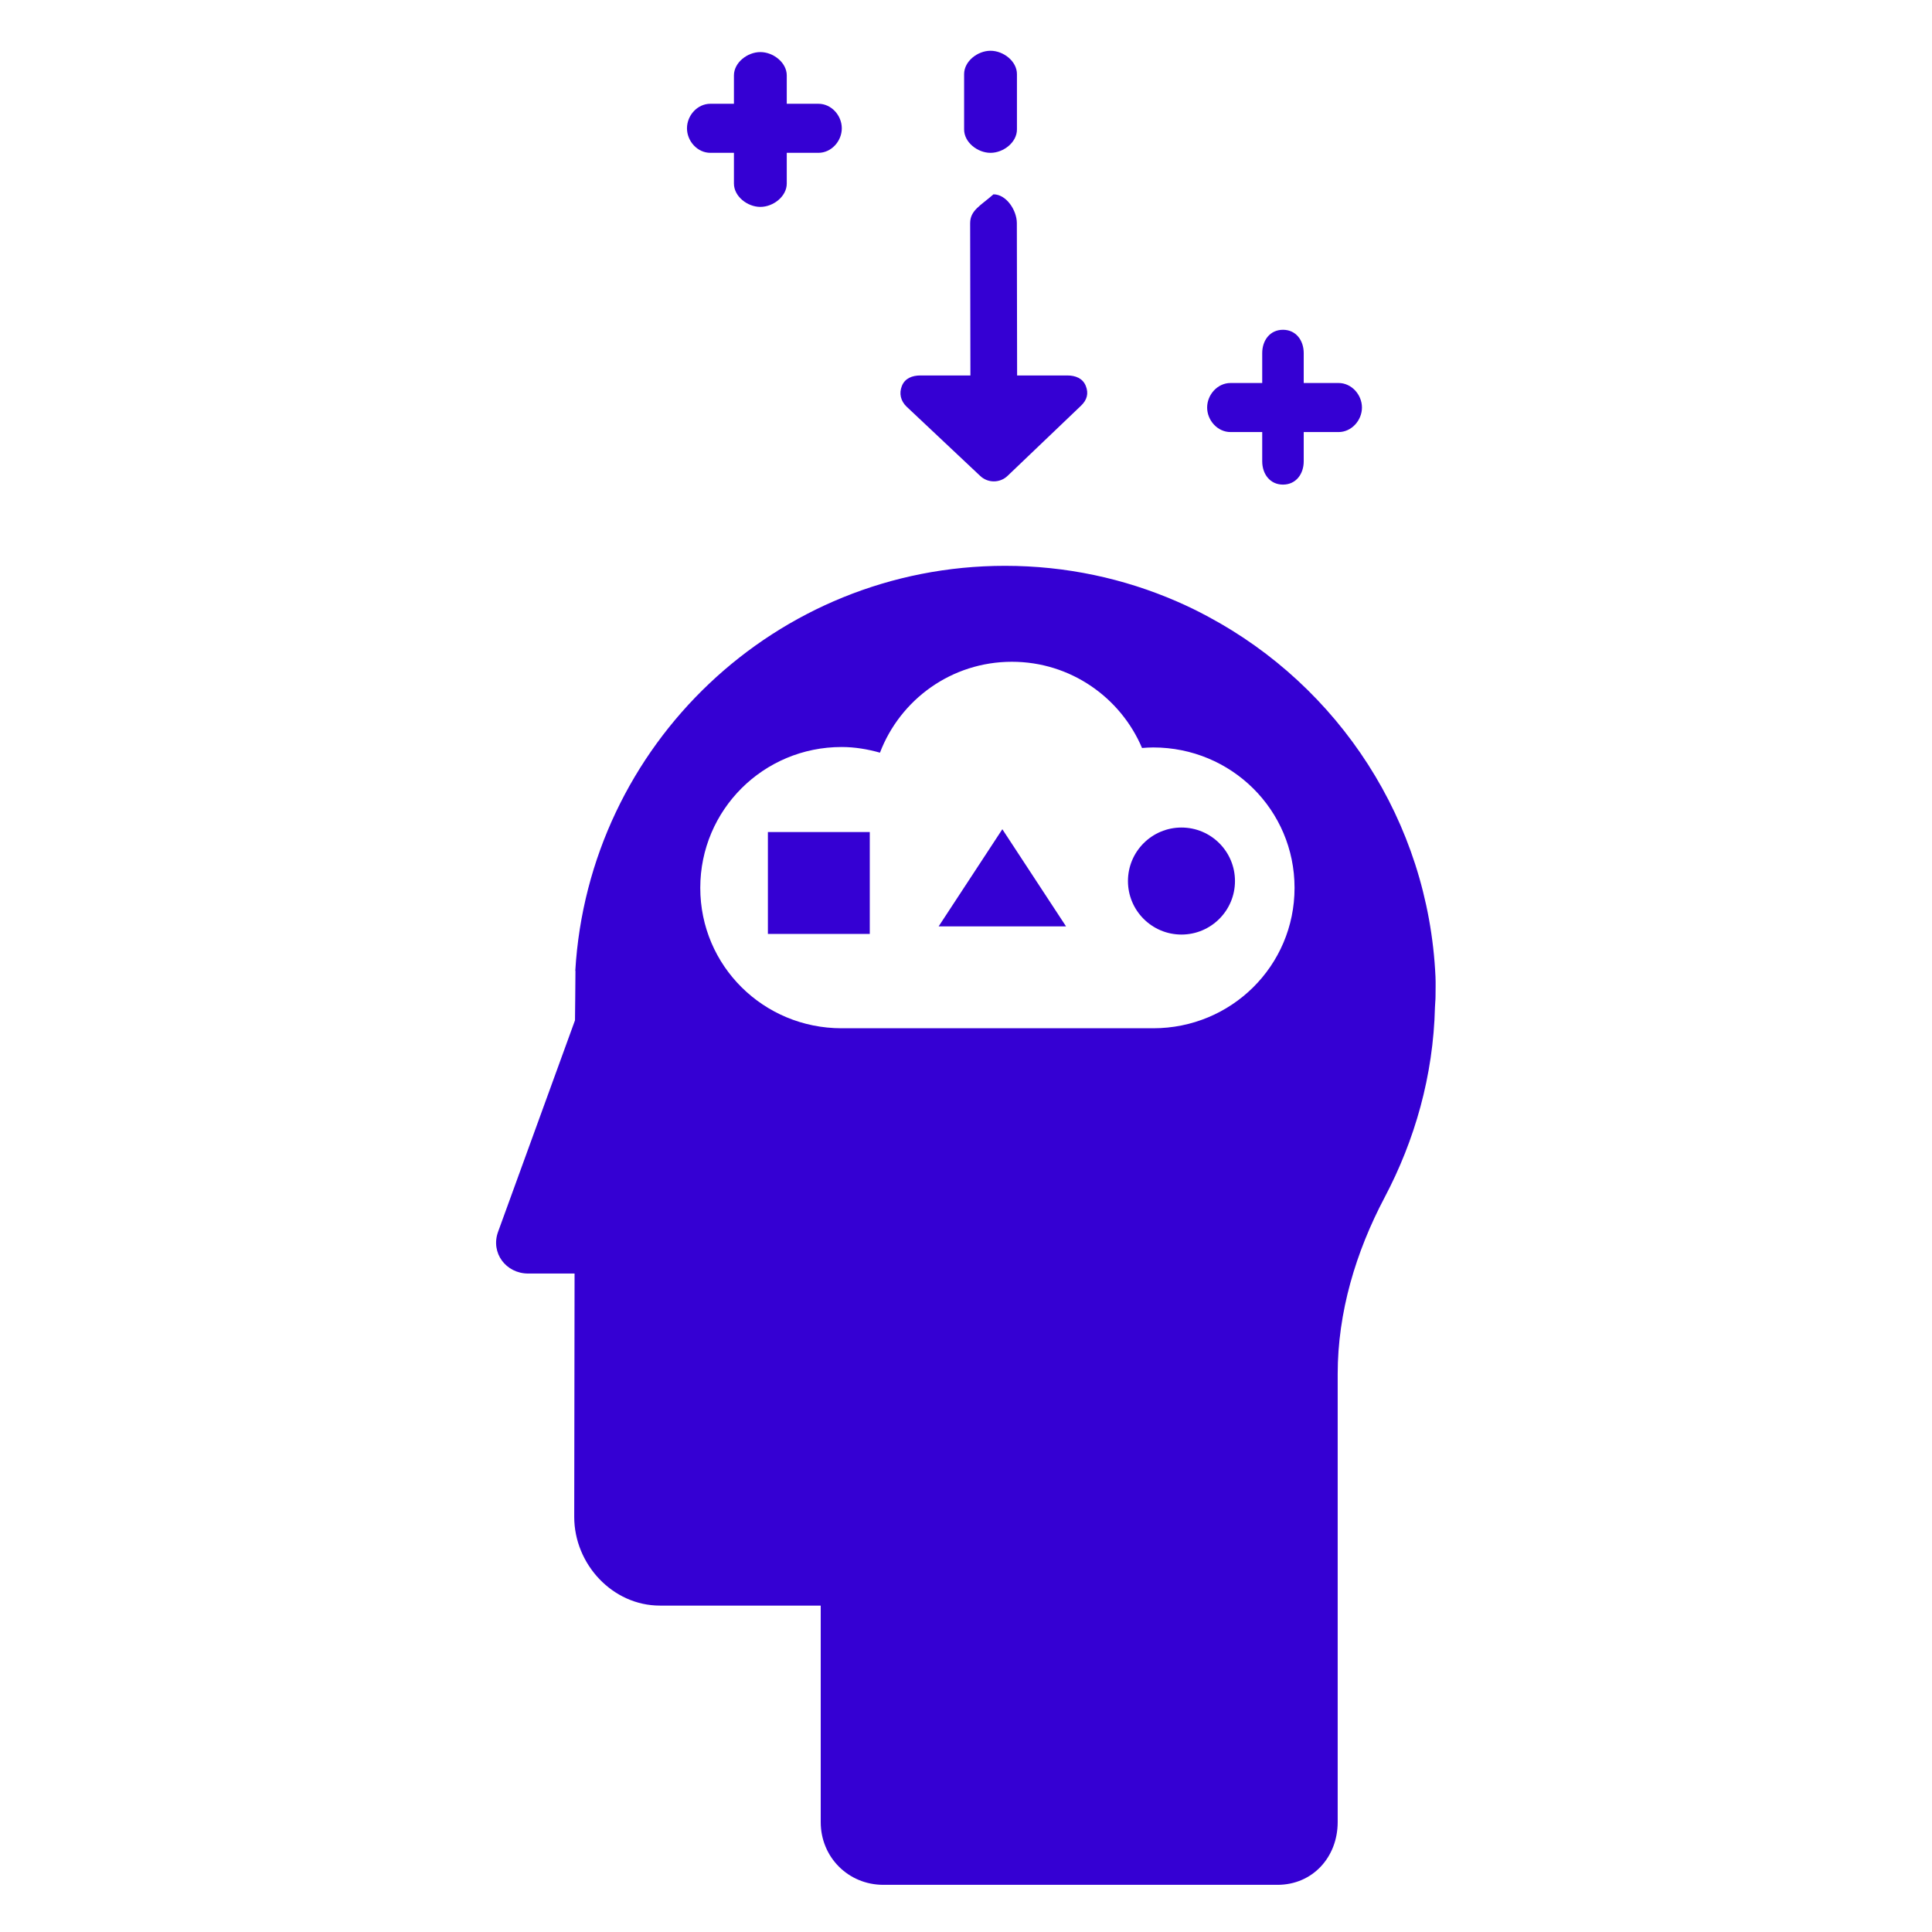 <?xml version="1.0" ?><!DOCTYPE svg  PUBLIC '-//W3C//DTD SVG 1.1//EN'  'http://www.w3.org/Graphics/SVG/1.1/DTD/svg11.dtd'><svg enable-background="new 0 0 512 512" fill="#3500d3" height="512px" id="Self_x5F_improvement" version="1.1" viewBox="0 0 512 512" width="512px" xml:space="preserve" xmlns="http://www.w3.org/2000/svg" xmlns:xlink="http://www.w3.org/1999/xlink"><g><path d="M380.417,258.812c-1.904-41.328-25.76-76.918-60.197-95.363c-2.717-1.48-5.514-2.838-8.369-4.074   c-13.947-6.061-29.33-9.426-45.504-9.426c-60.75,0-110.34,47.453-113.891,107.328l0.044-0.004v0.201   c0,2.209-0.122,12.92-0.122,12.92l-20.393,56.073c-2.006,5.557,2.082,11.033,7.99,11.033h12.291l-0.092,64.488   c0,12.537,10.162,23.512,22.699,23.512H217.5v57.376c0,9.301,7.309,16.624,16.61,16.624h104.432   c9.301,0,15.958-7.323,15.958-16.624V364.118c0-16.357,4.8-32.328,12.44-46.793c7.984-15.111,12.905-32.229,13.339-50.406   c0.02-0.912,0.148-1.844,0.148-2.775C380.428,262.358,380.499,260.575,380.417,258.812z M305.614,272.5H223.03   c-20.684,0-37.451-16.52-37.451-37.206s16.768-37.329,37.451-37.329c3.531,0,6.932,0.587,10.168,1.5   c5.379-14.092,18.984-24.088,34.965-24.088c15.496,0,28.793,9.429,34.488,22.847c0.98-0.076,1.963-0.142,2.963-0.142   c20.686,0,37.455,16.524,37.455,37.209S326.3,272.5,305.614,272.5z"/><path d="M326.093,114.5h8.407v7.737c0,3.416,2.084,6.188,5.5,6.188s5.5-2.771,5.5-6.188V114.5h9.243c3.416,0,6.188-3.084,6.188-6.5   s-2.771-6.5-6.188-6.5H345.5v-7.915c0-3.418-2.084-6.188-5.5-6.188s-5.5,2.77-5.5,6.188v7.915h-8.407   c-3.418,0-6.188,3.084-6.188,6.5S322.675,114.5,326.093,114.5z"/><path d="M188.245,40.5h6.255v8.142c0,3.416,3.584,6.188,7,6.188s7-2.771,7-6.188V40.5h8.397c3.416,0,6.188-3.084,6.188-6.5   s-2.771-6.5-6.188-6.5H208.5v-7.511c0-3.416-3.584-6.188-7-6.188s-7,2.771-7,6.188V27.5h-6.255c-3.418,0-6.188,3.084-6.188,6.5   S184.827,40.5,188.245,40.5z"/><rect height="27" width="27" x="203.5" y="220.5"/><polygon points="248.75,245.5 282.513,245.5 265.63,219.754  "/><circle cx="313.101" cy="233.486" r="14.181"/><path d="M259.745,126.11c1.02,0.975,2.328,1.459,3.635,1.459c1.311,0,2.619-0.488,3.637-1.461l19.479-18.609   c1.564-1.492,2.057-3.218,1.25-5.23c-0.803-2.008-2.723-2.769-4.887-2.769h-13.313l-0.07-40.361   c-0.006-3.414-2.775-7.639-6.188-7.639c-0.004,0-0.006,0-0.012,0c-3.416,3-6.182,4.242-6.176,7.66l0.07,40.34h-13.27   c-2.164,0-4.084,0.761-4.889,2.771s-0.314,4.003,1.25,5.5L259.745,126.11z"/><path d="M262.5,40.503c3.416,0,7-2.77,7-6.188V19.64c0-3.416-3.584-6.188-7-6.188s-7,2.771-7,6.188v14.676   C255.5,37.733,259.084,40.503,262.5,40.503z"/></g></svg>